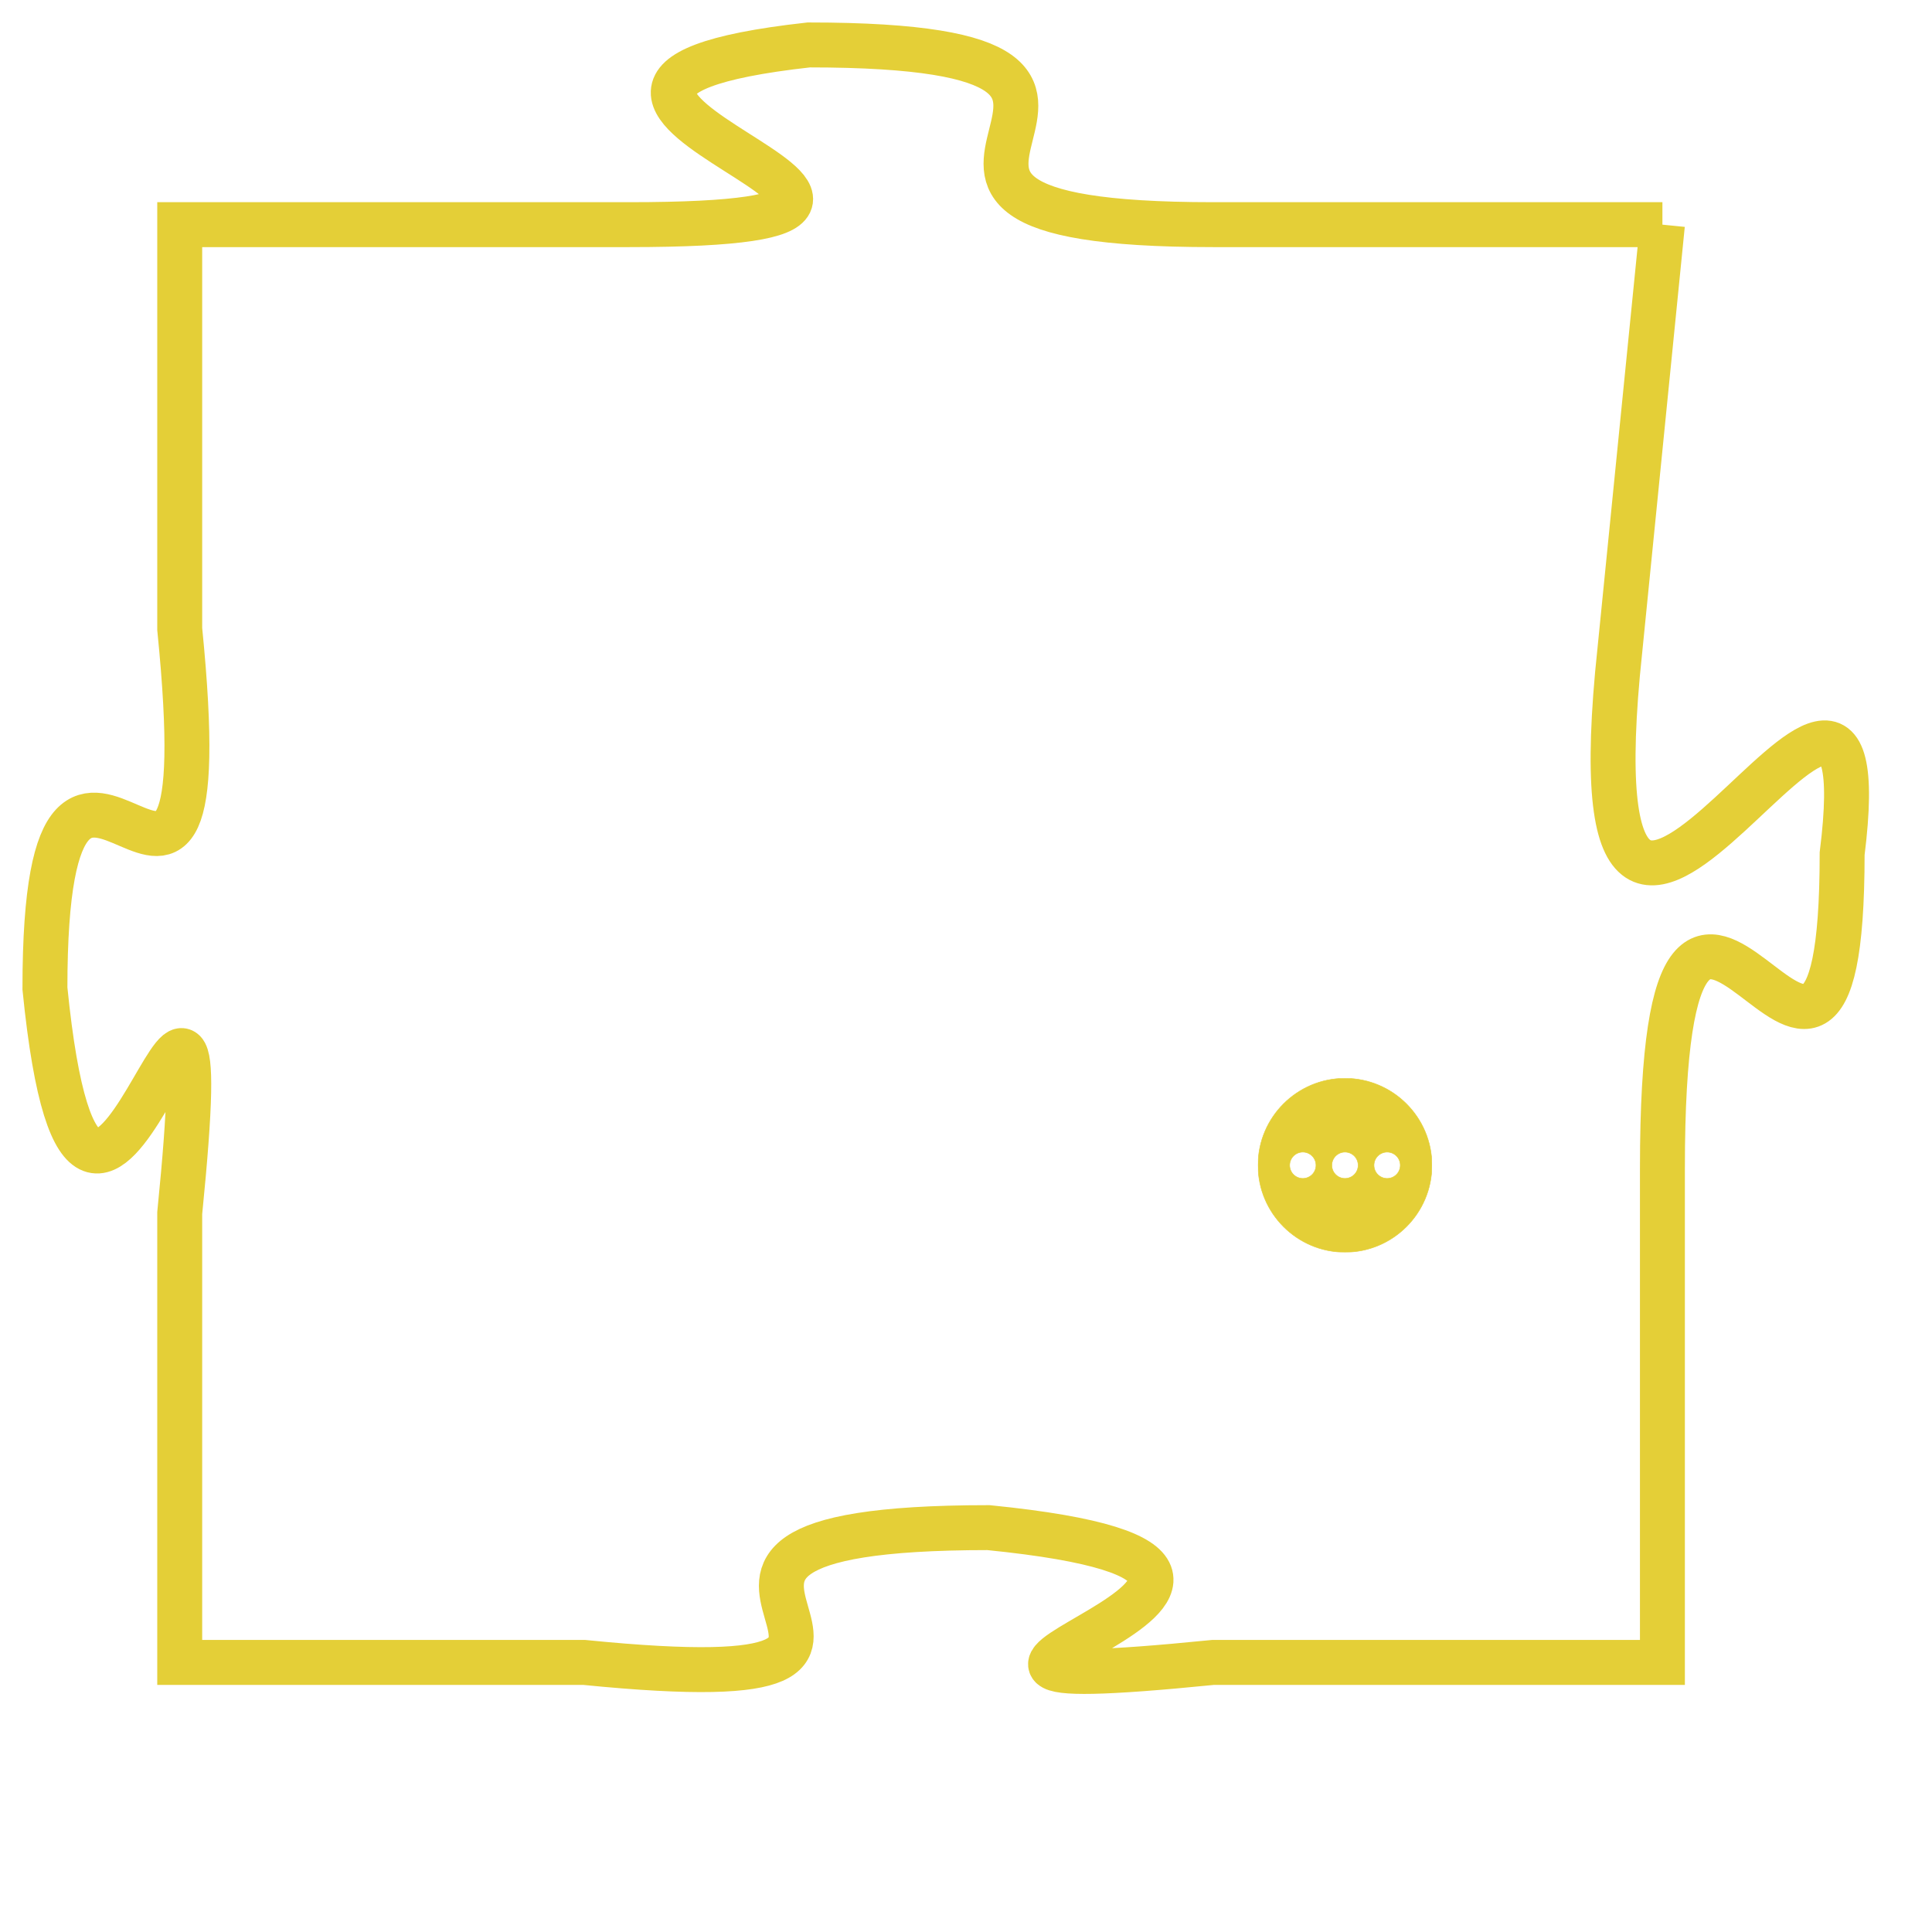 <svg version="1.1" xmlns="http://www.w3.org/2000/svg" xmlns:xlink="http://www.w3.org/1999/xlink" fill="transparent" x="0" y="0" width="350" height="350" preserveAspectRatio="xMinYMin slice"><style type="text/css">.links{fill:transparent;stroke: #E4CF37;}.links:hover{fill:#63D272; opacity:0.4;}</style><defs><g id="allt"><path id="t8576" d="M4191,2080 L4181,2080 C4171,2080 4182,2076 4172,2076 C4163,2077 4178,2080 4168,2080 L4158,2080 4158,2080 L4158,2089 C4159,2099 4155,2088 4155,2097 C4156,2107 4159,2092 4158,2102 L4158,2112 4158,2112 L4167,2112 C4177,2113 4166,2109 4176,2109 C4186,2110 4171,2113 4181,2112 L4191,2112 4191,2112 L4191,2101 C4191,2090 4195,2103 4195,2094 C4196,2086 4189,2101 4190,2090 L4191,2080"/></g><clipPath id="c" clipRule="evenodd" fill="transparent"><use href="#t8576"/></clipPath></defs><svg viewBox="4154 2075 43 39" preserveAspectRatio="xMinYMin meet"><svg width="4380" height="2430"><g><image crossorigin="anonymous" x="0" y="0" href="https://nftpuzzle.license-token.com/assets/completepuzzle.svg" width="100%" height="100%" /><g class="links"><use href="#t8576"/></g></g></svg><svg x="4182" y="2099" height="9%" width="9%" viewBox="0 0 330 330"><g><a xlink:href="https://nftpuzzle.license-token.com/" class="links"><title>See the most innovative NFT based token software licensing project</title><path fill="#E4CF37" id="more" d="M165,0C74.019,0,0,74.019,0,165s74.019,165,165,165s165-74.019,165-165S255.981,0,165,0z M85,190 c-13.785,0-25-11.215-25-25s11.215-25,25-25s25,11.215,25,25S98.785,190,85,190z M165,190c-13.785,0-25-11.215-25-25 s11.215-25,25-25s25,11.215,25,25S178.785,190,165,190z M245,190c-13.785,0-25-11.215-25-25s11.215-25,25-25 c13.785,0,25,11.215,25,25S258.785,190,245,190z"></path></a></g></svg></svg></svg>